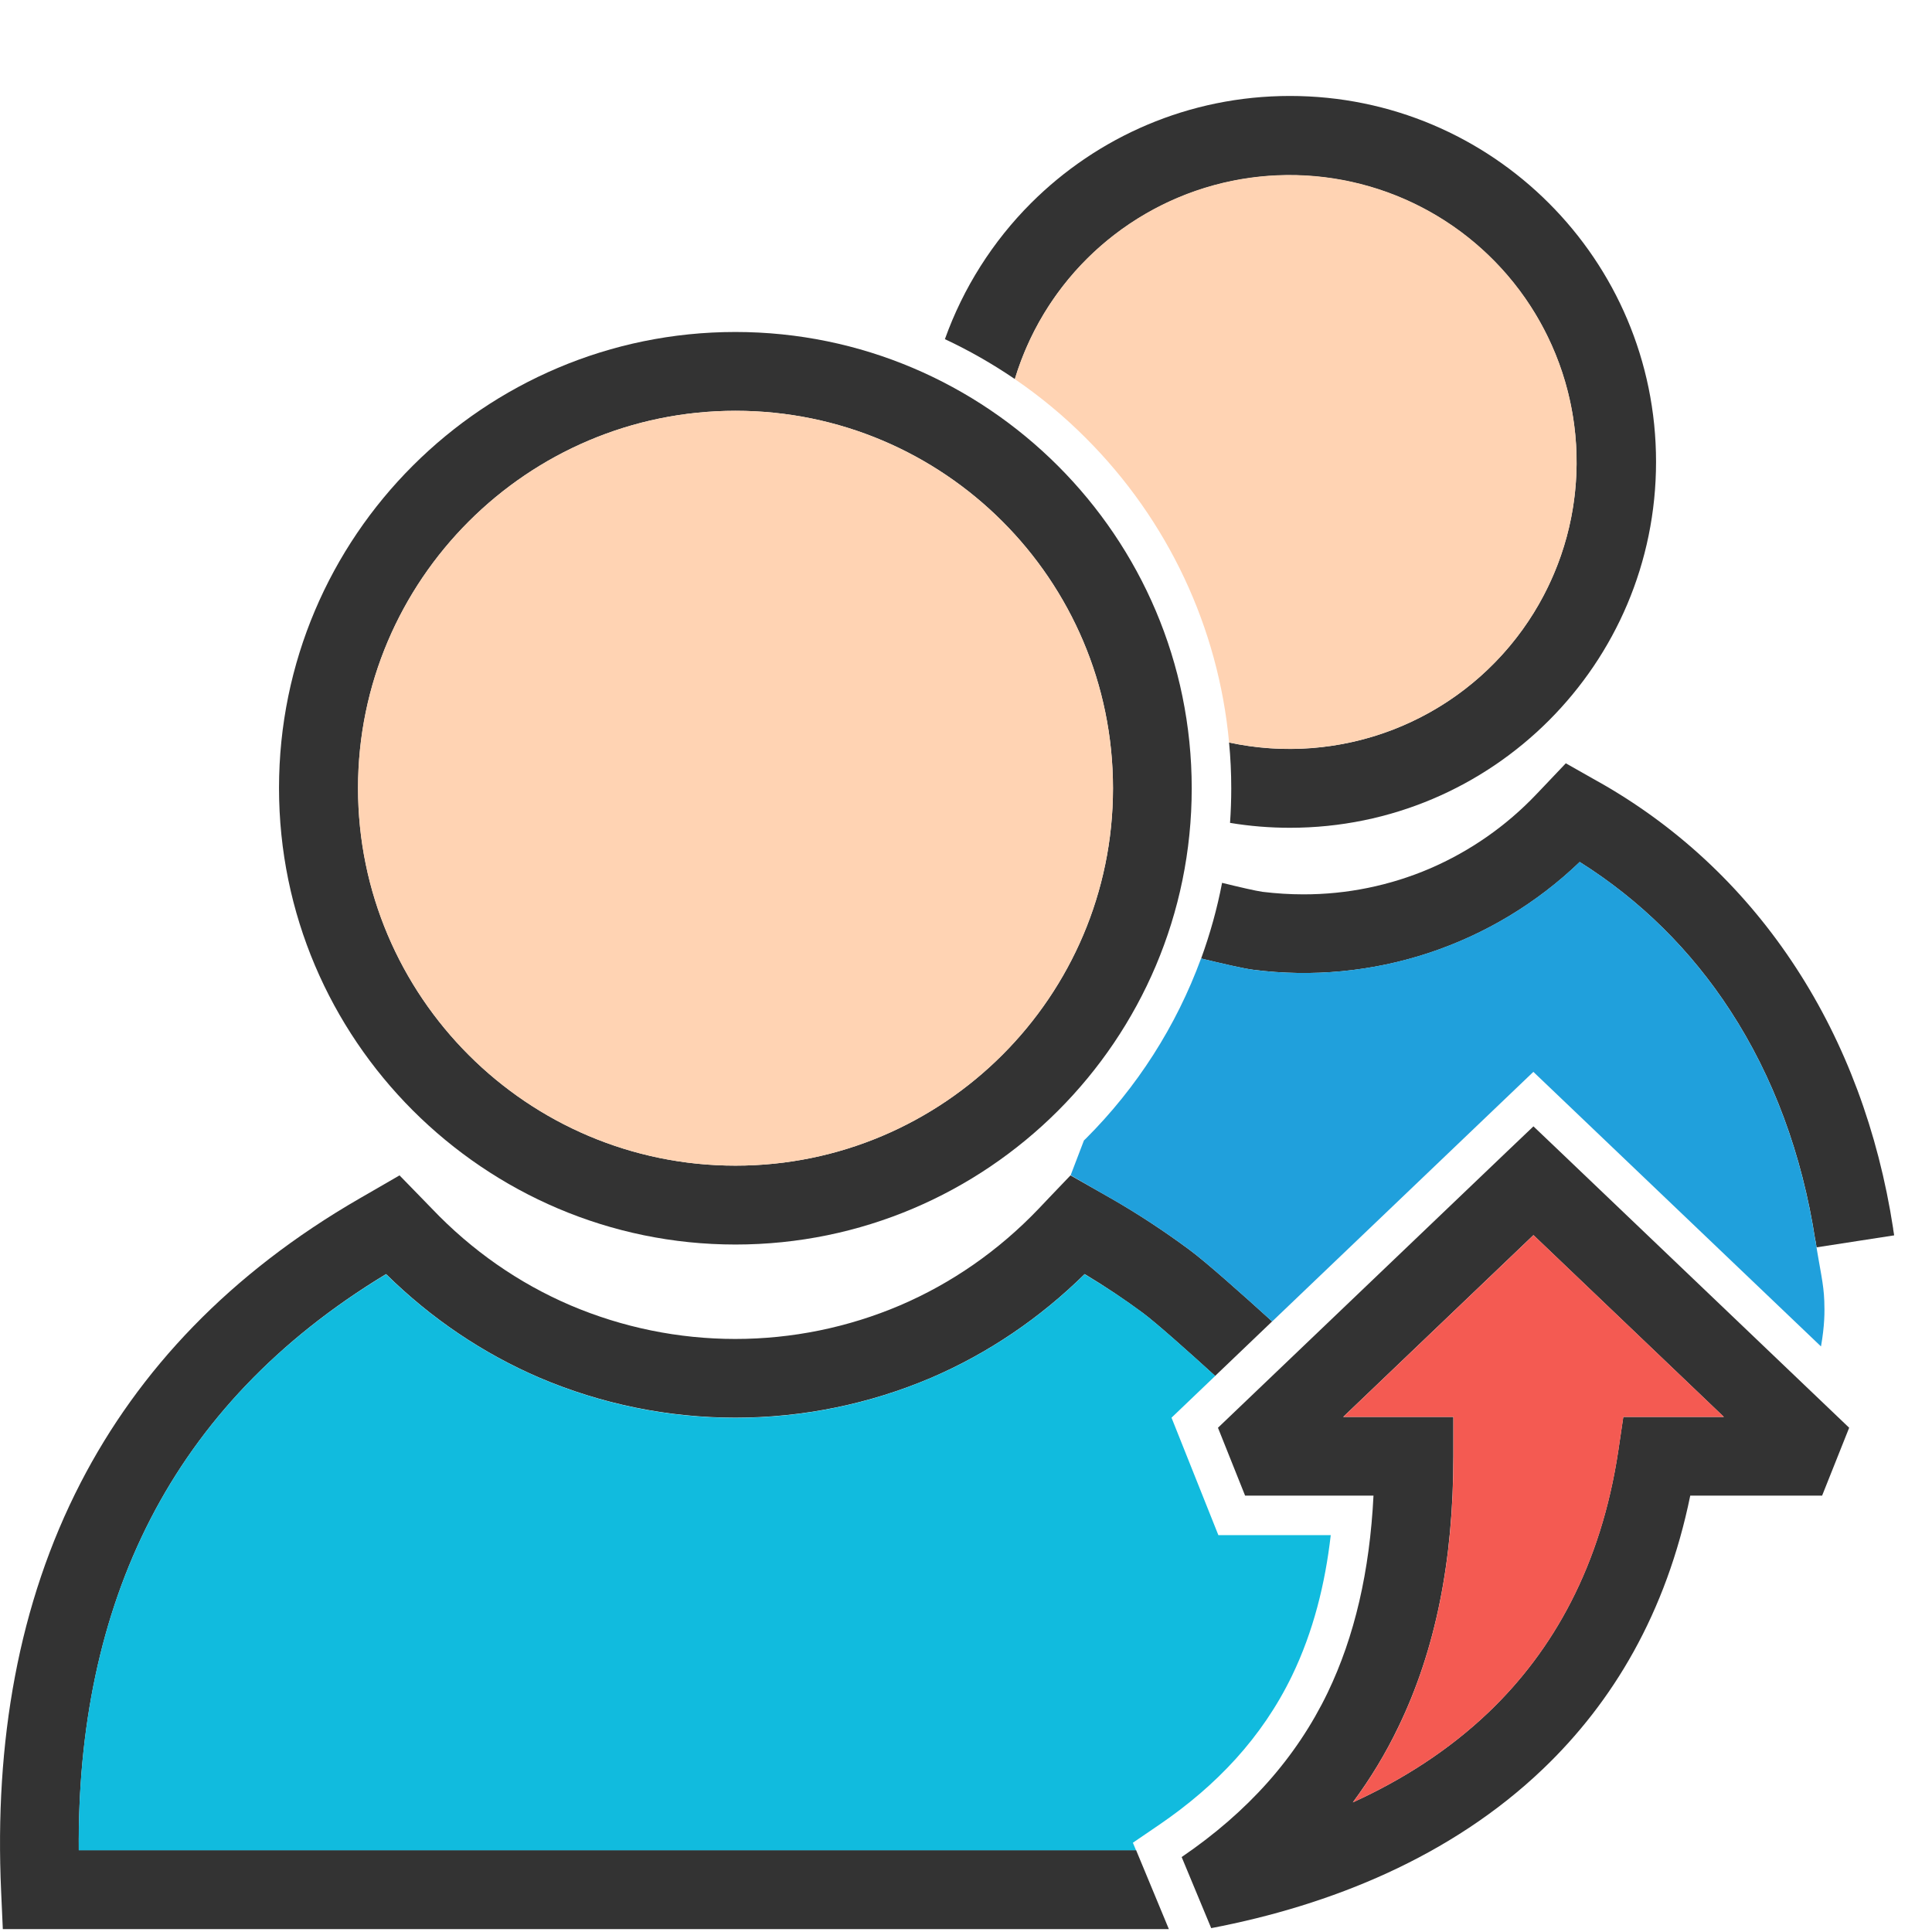 <svg width="24" height="24" viewBox="0 0 24 24" fill="none" xmlns="http://www.w3.org/2000/svg">
<g clip-path="url(#clip0_14_668)">
<path d="M14.921 11.907C15.176 11.969 15.453 12.033 15.569 12.047C16.302 12.141 17.047 12.07 17.749 11.838C18.45 11.606 19.091 11.22 19.624 10.708C20.378 11.182 21.009 11.808 21.495 12.556C22.026 13.371 22.386 14.335 22.551 15.41L22.553 15.411L22.566 15.495L23.53 15.346L23.517 15.265H23.518C23.332 14.055 22.921 12.959 22.313 12.025C21.701 11.084 20.893 10.309 19.918 9.746L19.914 9.744L19.783 9.67L19.451 9.482L19.188 9.759L19.086 9.866C18.712 10.26 18.262 10.574 17.763 10.789C17.266 11.002 16.73 11.111 16.19 11.11C16.021 11.11 15.853 11.099 15.686 11.079C15.604 11.068 15.392 11.019 15.181 10.967C15.12 11.287 15.032 11.601 14.921 11.907Z" fill="#333333"/>
<path d="M9.136 15.46C10.699 15.46 12.116 14.824 13.143 13.798C14.169 12.772 14.804 11.356 14.804 9.793C14.804 8.23 14.169 6.814 13.143 5.788C12.115 4.76 10.697 4.124 9.135 4.124C7.573 4.124 6.155 4.759 5.128 5.785C4.101 6.81 3.466 8.227 3.466 9.789C3.466 11.352 4.102 12.767 5.128 13.794C6.158 14.823 7.575 15.46 9.136 15.46ZM12.45 13.106C11.601 13.954 10.43 14.48 9.137 14.48C7.843 14.48 6.671 13.954 5.823 13.106C4.974 12.257 4.448 11.084 4.448 9.79C4.448 8.498 4.974 7.327 5.823 6.478C6.672 5.629 7.844 5.103 9.137 5.103C10.431 5.103 11.603 5.628 12.451 6.476C13.3 7.324 13.826 8.498 13.826 9.793C13.826 11.085 13.3 12.257 12.45 13.106Z" fill="#333333"/>
<path d="M14.113 22.983H0.979C0.967 21.476 1.244 20.083 1.872 18.865C2.485 17.677 3.44 16.647 4.796 15.827C5.357 16.38 6.001 16.813 6.701 17.114C7.47 17.442 8.299 17.611 9.135 17.611C9.972 17.611 10.8 17.442 11.57 17.114C12.269 16.813 12.913 16.38 13.474 15.827C13.732 15.982 13.974 16.145 14.201 16.313C14.362 16.433 14.751 16.779 15.095 17.092L15.803 16.415C15.424 16.071 14.976 15.673 14.782 15.53C14.467 15.296 14.139 15.08 13.799 14.885L13.795 14.883L13.63 14.789L13.298 14.601L13.034 14.877L12.905 15.013C12.407 15.535 11.822 15.941 11.182 16.215C10.534 16.491 9.838 16.633 9.134 16.633C8.43 16.633 7.734 16.491 7.086 16.215C6.446 15.941 5.861 15.535 5.364 15.013L5.36 15.009L5.228 14.873L4.963 14.601L4.633 14.792L4.47 14.886C2.855 15.818 1.724 17.02 1.002 18.419C0.227 19.921 -0.07 21.642 0.014 23.495L0.035 23.964H14.52L14.113 22.983Z" fill="#333333"/>
<path fill-rule="evenodd" clip-rule="evenodd" d="M19.05 16.02L20.193 17.111H19.744L19.619 17.947C19.448 19.088 18.996 20.111 18.155 20.914C18.138 20.931 18.12 20.947 18.103 20.964C18.424 20.044 18.544 19.07 18.544 18.091V17.112H17.908L19.05 16.02Z" fill="#373435"/>
<path d="M19.049 15.343L21.414 17.601H20.165L20.103 18.02C19.889 19.448 19.295 20.502 18.493 21.269C17.999 21.741 17.422 22.109 16.805 22.39C17.023 22.096 17.213 21.783 17.371 21.453C17.834 20.497 18.054 19.387 18.054 18.091V17.601H16.686L19.049 15.343ZM22.971 17.736L19.386 14.313L19.049 13.992L18.712 14.313L15.13 17.736L15.467 18.579H17.062C17.015 19.519 16.828 20.329 16.492 21.028C16.102 21.835 15.503 22.507 14.679 23.069L15.046 23.952C16.532 23.668 18.024 23.067 19.166 21.976C20.037 21.144 20.699 20.036 20.997 18.579H22.635L22.971 17.736Z" fill="#333333"/>
<path fill-rule="evenodd" clip-rule="evenodd" d="M14.202 16.313C14.363 16.433 14.752 16.779 15.096 17.092L14.553 17.611L15.135 19.07H16.531C16.462 19.673 16.315 20.267 16.05 20.816C15.677 21.587 15.108 22.184 14.403 22.666L14.073 22.891L14.112 22.985H0.978C0.966 21.477 1.243 20.084 1.871 18.867C2.484 17.678 3.439 16.648 4.796 15.829C5.356 16.381 6.001 16.814 6.7 17.115C7.47 17.444 8.298 17.613 9.135 17.613C9.971 17.613 10.799 17.444 11.569 17.115C12.268 16.815 12.913 16.381 13.473 15.829C13.725 15.978 13.968 16.139 14.202 16.313Z" fill="#11BBDE"/>
<path fill-rule="evenodd" clip-rule="evenodd" d="M12.45 13.106C11.601 13.954 10.43 14.48 9.137 14.48C7.843 14.48 6.671 13.954 5.823 13.106C4.974 12.257 4.447 11.084 4.447 9.79C4.447 8.498 4.974 7.327 5.823 6.478C6.672 5.629 7.844 5.103 9.137 5.103C10.431 5.103 11.603 5.628 12.451 6.476C13.3 7.324 13.826 8.498 13.826 9.793C13.825 11.085 13.3 12.257 12.45 13.106Z" fill="#FFD3B3"/>
<path fill-rule="evenodd" clip-rule="evenodd" d="M16.687 17.601L19.05 15.343L21.415 17.601H20.166L20.104 18.02C19.89 19.448 19.296 20.502 18.494 21.269C17.999 21.741 17.423 22.109 16.806 22.39C17.024 22.096 17.213 21.783 17.372 21.453C17.834 20.497 18.055 19.387 18.055 18.091V17.601H17.565L16.687 17.601Z" fill="#F45A52"/>
<path d="M16.024 1.192C14.768 1.192 13.631 1.701 12.808 2.523C12.331 3 11.965 3.578 11.738 4.213C12.041 4.355 12.331 4.521 12.607 4.709C12.807 4.046 13.196 3.456 13.727 3.011C14.258 2.566 14.906 2.284 15.594 2.202C16.282 2.119 16.979 2.239 17.6 2.546C18.221 2.853 18.739 3.334 19.091 3.931C19.443 4.528 19.613 5.214 19.581 5.906C19.549 6.597 19.315 7.265 18.91 7.826C18.504 8.388 17.944 8.819 17.297 9.067C16.65 9.315 15.945 9.37 15.268 9.224C15.286 9.413 15.295 9.602 15.295 9.793C15.295 9.937 15.29 10.08 15.28 10.222C15.526 10.263 15.775 10.283 16.025 10.283C17.28 10.283 18.417 9.774 19.24 8.951C20.063 8.128 20.572 6.993 20.572 5.737C20.572 4.481 20.063 3.345 19.24 2.523C18.417 1.7 17.28 1.192 16.024 1.192Z" fill="#333333"/>
<path fill-rule="evenodd" clip-rule="evenodd" d="M13.501 3.215C13.939 2.779 14.482 2.463 15.079 2.3C15.675 2.137 16.304 2.132 16.903 2.285C17.502 2.438 18.051 2.744 18.496 3.174C18.941 3.603 19.266 4.14 19.441 4.733C19.615 5.326 19.632 5.954 19.491 6.556C19.349 7.158 19.053 7.712 18.632 8.165C18.211 8.618 17.68 8.953 17.09 9.139C16.5 9.324 15.872 9.353 15.268 9.223C15.136 7.798 14.511 6.464 13.489 5.442C13.218 5.17 12.922 4.925 12.606 4.709C12.777 4.145 13.084 3.632 13.501 3.215Z" fill="#FFD3B3"/>
<path fill-rule="evenodd" clip-rule="evenodd" d="M13.3 14.599L13.465 14.167C13.473 14.159 13.482 14.152 13.489 14.144C14.123 13.511 14.612 12.747 14.92 11.906C15.176 11.968 15.452 12.032 15.568 12.047C16.301 12.141 17.046 12.069 17.748 11.837C18.45 11.605 19.09 11.219 19.623 10.707C20.377 11.181 21.008 11.807 21.494 12.555C22.025 13.37 22.385 14.335 22.55 15.409L22.552 15.411C22.61 15.784 22.654 15.939 22.662 16.163C22.667 16.3 22.667 16.462 22.621 16.726L19.048 13.315L18.373 13.96L15.803 16.416C15.424 16.072 14.976 15.674 14.782 15.53C14.467 15.296 14.139 15.081 13.799 14.886L13.795 14.884L13.63 14.79L13.3 14.599Z" fill="#20A0DC"/>
</g>
<defs>
<clipPath id="clip0_14_668">
<rect width="24" height="23.964" fill="white" transform="matrix(-1 0 0 1 24 0)"/>
</clipPath>
</defs>
</svg>
